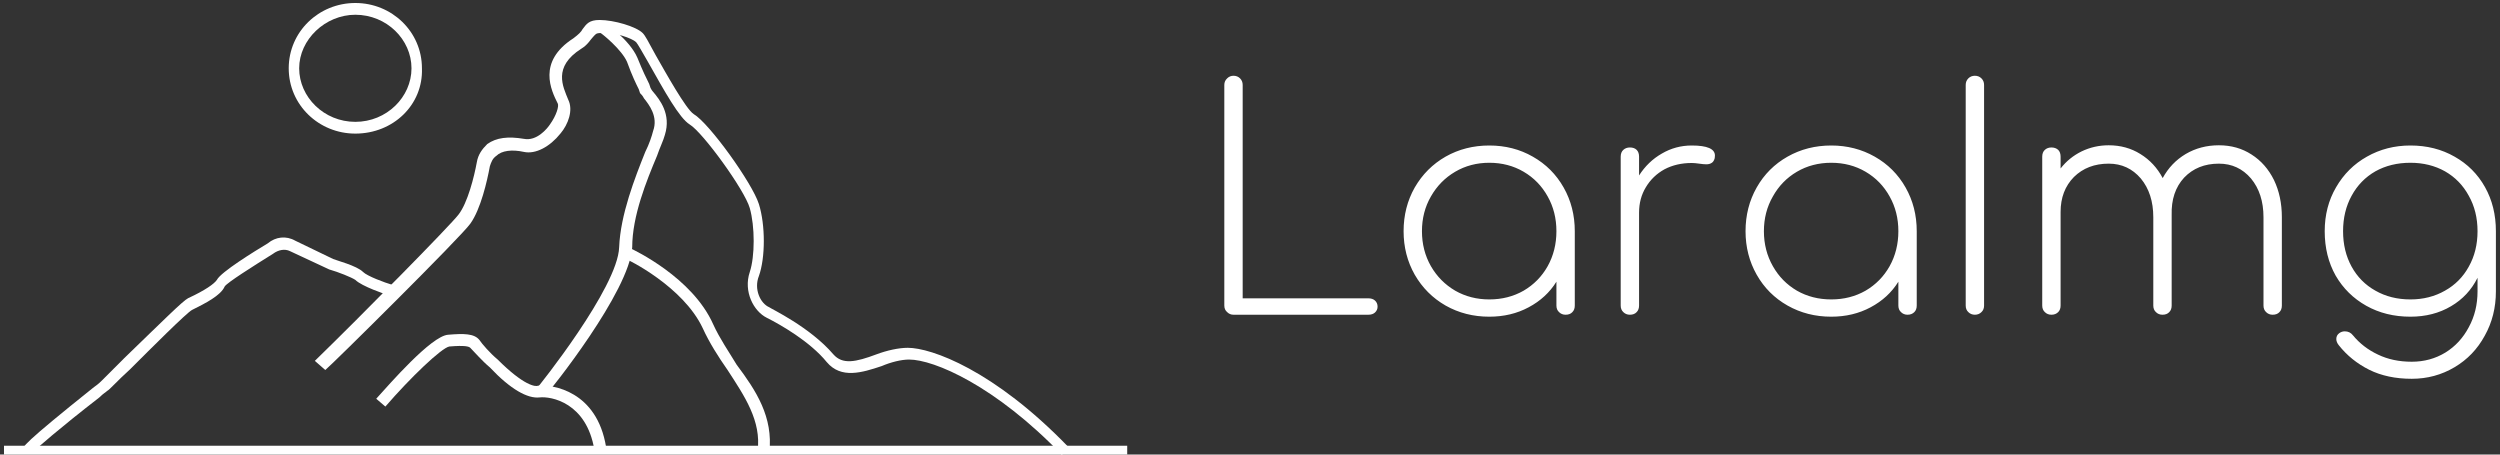 <svg data-v-423bf9ae="" xmlns="http://www.w3.org/2000/svg" viewBox="0 0 495 90" class="iconLeft"><rect x="0" y="0" width="495" height="90" fill="#333333" stroke="none"/><!----><!----><!----><g data-v-423bf9ae="" id="c083019c-51f0-4b72-b78b-d12250350538" fill="white" transform="matrix(4.329,0,0,4.329,236.353,8.939)"><path d="M7.99 11.58L7.99 11.58Q8.18 11.58 8.29 11.68L8.29 11.68L8.29 11.68Q8.41 11.79 8.41 11.96L8.41 11.96L8.41 11.96Q8.41 12.12 8.29 12.23L8.29 12.23L8.29 12.23Q8.18 12.33 7.99 12.33L7.99 12.33L1.82 12.33L1.82 12.33Q1.65 12.33 1.53 12.21L1.53 12.21L1.53 12.21Q1.40 12.10 1.40 11.91L1.40 11.91L1.40 1.82L1.40 1.82Q1.40 1.64 1.53 1.52L1.53 1.52L1.53 1.52Q1.65 1.40 1.82 1.40L1.82 1.40L1.82 1.40Q2.00 1.40 2.12 1.52L2.12 1.52L2.12 1.52Q2.24 1.64 2.24 1.82L2.24 1.82L2.24 11.58L7.99 11.58ZM13.52 4.59L13.52 4.59Q14.62 4.59 15.51 5.10L15.51 5.10L15.51 5.10Q16.41 5.61 16.92 6.51L16.92 6.51L16.92 6.51Q17.43 7.41 17.43 8.51L17.43 8.51L17.43 11.91L17.43 11.91Q17.43 12.10 17.32 12.21L17.32 12.21L17.32 12.21Q17.21 12.33 17.01 12.33L17.01 12.33L17.01 12.33Q16.83 12.33 16.71 12.21L16.71 12.21L16.71 12.21Q16.59 12.10 16.59 11.91L16.59 11.91L16.59 10.82L16.59 10.82Q16.13 11.56 15.32 11.99L15.32 11.99L15.32 11.99Q14.52 12.42 13.52 12.42L13.52 12.42L13.52 12.42Q12.42 12.42 11.52 11.91L11.52 11.91L11.52 11.91Q10.63 11.40 10.11 10.50L10.11 10.50L10.11 10.50Q9.60 9.60 9.60 8.51L9.60 8.51L9.60 8.51Q9.60 7.41 10.11 6.51L10.11 6.51L10.11 6.51Q10.63 5.61 11.52 5.10L11.52 5.10L11.52 5.10Q12.42 4.59 13.52 4.59L13.52 4.59ZM13.52 11.63L13.52 11.63Q14.39 11.63 15.09 11.23L15.09 11.23L15.09 11.23Q15.79 10.82 16.19 10.11L16.19 10.11L16.19 10.11Q16.59 9.39 16.59 8.51L16.59 8.51L16.59 8.51Q16.59 7.63 16.19 6.92L16.19 6.92L16.19 6.92Q15.79 6.20 15.09 5.79L15.09 5.79L15.09 5.79Q14.39 5.38 13.52 5.38L13.52 5.38L13.52 5.38Q12.66 5.38 11.96 5.79L11.96 5.79L11.96 5.79Q11.26 6.20 10.85 6.92L10.85 6.92L10.85 6.92Q10.44 7.63 10.44 8.51L10.44 8.51L10.44 8.51Q10.44 9.39 10.85 10.11L10.85 10.11L10.85 10.11Q11.26 10.82 11.96 11.23L11.96 11.23L11.96 11.23Q12.66 11.63 13.52 11.63L13.52 11.63ZM22.78 4.59L22.78 4.59Q23.84 4.59 23.84 5.05L23.84 5.05L23.84 5.05Q23.84 5.12 23.83 5.17L23.83 5.17L23.83 5.17Q23.79 5.32 23.70 5.38L23.70 5.38L23.70 5.38Q23.60 5.45 23.45 5.45L23.45 5.45L23.45 5.45Q23.32 5.45 23.12 5.42L23.12 5.42L23.12 5.42Q22.92 5.39 22.78 5.39L22.78 5.39L22.78 5.39Q22.08 5.39 21.53 5.68L21.53 5.68L21.53 5.68Q20.99 5.98 20.68 6.50L20.68 6.50L20.68 6.50Q20.37 7.01 20.37 7.66L20.37 7.66L20.37 11.91L20.37 11.91Q20.37 12.10 20.26 12.21L20.26 12.21L20.26 12.21Q20.15 12.33 19.95 12.33L19.95 12.33L19.95 12.33Q19.77 12.33 19.65 12.21L19.65 12.21L19.65 12.21Q19.53 12.10 19.53 11.91L19.53 11.91L19.53 5.10L19.53 5.10Q19.53 4.90 19.65 4.79L19.65 4.79L19.65 4.79Q19.77 4.68 19.95 4.68L19.95 4.68L19.95 4.68Q20.15 4.68 20.26 4.79L20.26 4.79L20.26 4.79Q20.37 4.90 20.37 5.10L20.37 5.10L20.37 5.96L20.37 5.96Q20.78 5.32 21.41 4.96L21.41 4.96L21.41 4.96Q22.04 4.59 22.78 4.59L22.78 4.59ZM29.16 4.59L29.16 4.59Q30.25 4.59 31.15 5.10L31.15 5.10L31.15 5.10Q32.05 5.61 32.56 6.51L32.56 6.51L32.56 6.51Q33.07 7.41 33.07 8.51L33.07 8.51L33.07 11.91L33.07 11.91Q33.07 12.10 32.96 12.21L32.96 12.21L32.96 12.21Q32.84 12.33 32.65 12.33L32.65 12.33L32.65 12.33Q32.47 12.33 32.35 12.21L32.35 12.21L32.35 12.21Q32.23 12.10 32.23 11.91L32.23 11.91L32.23 10.82L32.23 10.82Q31.77 11.56 30.96 11.99L30.96 11.99L30.96 11.99Q30.16 12.42 29.16 12.42L29.16 12.42L29.16 12.42Q28.06 12.42 27.16 11.91L27.16 11.91L27.16 11.91Q26.26 11.40 25.75 10.50L25.75 10.50L25.75 10.50Q25.24 9.60 25.24 8.51L25.24 8.51L25.24 8.51Q25.24 7.41 25.75 6.51L25.75 6.51L25.75 6.51Q26.26 5.61 27.16 5.10L27.16 5.10L27.16 5.10Q28.06 4.59 29.16 4.59L29.16 4.59ZM29.16 11.63L29.16 11.63Q30.03 11.63 30.73 11.23L30.73 11.23L30.73 11.23Q31.43 10.82 31.83 10.11L31.83 10.11L31.83 10.11Q32.23 9.39 32.23 8.51L32.23 8.51L32.23 8.51Q32.23 7.63 31.83 6.92L31.83 6.92L31.83 6.92Q31.43 6.20 30.73 5.79L30.73 5.79L30.73 5.79Q30.03 5.38 29.16 5.38L29.16 5.38L29.16 5.38Q28.29 5.38 27.59 5.79L27.59 5.79L27.59 5.79Q26.89 6.20 26.49 6.92L26.49 6.92L26.49 6.92Q26.08 7.63 26.08 8.51L26.08 8.51L26.08 8.51Q26.08 9.39 26.49 10.11L26.49 10.11L26.49 10.11Q26.89 10.82 27.59 11.23L27.59 11.23L27.59 11.23Q28.29 11.63 29.16 11.63L29.16 11.63ZM35.31 1.82L35.31 1.82Q35.31 1.64 35.43 1.52L35.43 1.52L35.43 1.52Q35.55 1.40 35.73 1.40L35.73 1.40L35.73 1.40Q35.91 1.40 36.03 1.52L36.03 1.52L36.03 1.52Q36.15 1.64 36.15 1.82L36.15 1.82L36.15 11.91L36.15 11.91Q36.15 12.10 36.03 12.21L36.03 12.21L36.03 12.21Q35.91 12.33 35.73 12.33L35.73 12.33L35.73 12.33Q35.55 12.33 35.43 12.21L35.43 12.21L35.43 12.21Q35.31 12.10 35.31 11.91L35.31 11.91L35.31 1.82ZM46.89 4.58L46.89 4.58Q47.73 4.58 48.38 5.00L48.38 5.00L48.38 5.00Q49.04 5.42 49.41 6.17L49.41 6.17L49.41 6.17Q49.77 6.92 49.77 7.87L49.77 7.87L49.77 11.91L49.77 11.91Q49.77 12.10 49.66 12.21L49.66 12.21L49.66 12.21Q49.55 12.33 49.35 12.33L49.35 12.33L49.35 12.33Q49.17 12.33 49.05 12.21L49.05 12.21L49.05 12.21Q48.93 12.10 48.93 11.91L48.93 11.91L48.93 7.87L48.93 7.87Q48.93 6.79 48.36 6.10L48.36 6.10L48.36 6.10Q47.78 5.42 46.89 5.42L46.89 5.42L46.89 5.42Q45.91 5.42 45.30 6.06L45.30 6.06L45.30 6.06Q44.70 6.71 44.73 7.77L44.73 7.77L44.73 7.87L44.73 11.91L44.73 11.91Q44.73 12.10 44.62 12.21L44.62 12.21L44.62 12.21Q44.51 12.33 44.31 12.33L44.31 12.33L44.31 12.33Q44.13 12.33 44.01 12.21L44.01 12.21L44.01 12.21Q43.89 12.10 43.89 11.91L43.89 11.91L43.89 7.87L43.89 7.87Q43.89 6.79 43.32 6.10L43.32 6.10L43.32 6.10Q42.74 5.42 41.85 5.42L41.85 5.42L41.85 5.42Q40.88 5.42 40.26 6.03L40.26 6.03L40.26 6.03Q39.65 6.65 39.65 7.63L39.65 7.63L39.65 11.91L39.65 11.91Q39.65 12.10 39.54 12.21L39.54 12.21L39.54 12.21Q39.42 12.33 39.23 12.33L39.23 12.33L39.23 12.33Q39.05 12.33 38.93 12.21L38.93 12.21L38.93 12.21Q38.81 12.10 38.81 11.91L38.81 11.91L38.81 5.10L38.81 5.10Q38.81 4.90 38.93 4.79L38.93 4.79L38.93 4.79Q39.05 4.68 39.23 4.68L39.23 4.68L39.23 4.68Q39.42 4.68 39.54 4.79L39.54 4.79L39.54 4.79Q39.65 4.90 39.65 5.10L39.65 5.10L39.65 5.64L39.65 5.64Q40.04 5.14 40.61 4.86L40.61 4.86L40.61 4.86Q41.19 4.58 41.85 4.58L41.85 4.58L41.85 4.58Q42.66 4.58 43.30 4.98L43.30 4.98L43.30 4.98Q43.95 5.38 44.32 6.08L44.32 6.08L44.32 6.08Q44.70 5.38 45.37 4.98L45.37 4.98L45.37 4.98Q46.05 4.58 46.89 4.58L46.89 4.58ZM55.65 4.59L55.65 4.59Q56.78 4.59 57.67 5.10L57.67 5.10L57.67 5.10Q58.56 5.60 59.06 6.49L59.06 6.49L59.06 6.49Q59.56 7.38 59.56 8.51L59.56 8.51L59.56 11.26L59.56 11.26Q59.56 12.38 59.05 13.29L59.05 13.29L59.05 13.29Q58.55 14.21 57.67 14.73L57.67 14.73L57.67 14.73Q56.78 15.26 55.71 15.26L55.71 15.26L55.71 15.26Q54.60 15.26 53.77 14.85L53.77 14.85L53.77 14.85Q52.93 14.43 52.37 13.72L52.37 13.72L52.37 13.72Q52.26 13.58 52.26 13.44L52.26 13.44L52.26 13.44Q52.26 13.27 52.40 13.17L52.40 13.17L52.40 13.17Q52.51 13.09 52.65 13.09L52.65 13.09L52.65 13.09Q52.88 13.09 53.02 13.27L53.02 13.27L53.02 13.27Q53.48 13.83 54.16 14.15L54.16 14.15L54.16 14.15Q54.84 14.48 55.71 14.48L55.71 14.48L55.71 14.48Q56.56 14.48 57.25 14.06L57.25 14.06L57.25 14.06Q57.93 13.64 58.32 12.90L58.32 12.90L58.32 12.90Q58.72 12.17 58.72 11.26L58.72 11.26L58.72 10.64L58.72 10.64Q58.31 11.47 57.51 11.94L57.51 11.94L57.51 11.94Q56.70 12.42 55.65 12.42L55.65 12.42L55.65 12.42Q54.52 12.42 53.63 11.92L53.63 11.92L53.63 11.92Q52.74 11.42 52.23 10.54L52.23 10.54L52.23 10.54Q51.73 9.65 51.73 8.51L51.73 8.51L51.73 8.51Q51.73 7.39 52.25 6.50L52.25 6.50L52.25 6.50Q52.77 5.60 53.66 5.10L53.66 5.10L53.66 5.10Q54.56 4.59 55.65 4.59L55.65 4.59ZM55.65 11.63L55.65 11.63Q56.53 11.63 57.23 11.23L57.23 11.23L57.23 11.23Q57.93 10.84 58.32 10.13L58.32 10.13L58.32 10.13Q58.72 9.42 58.72 8.51L58.72 8.51L58.72 8.51Q58.72 7.60 58.32 6.89L58.32 6.89L58.32 6.89Q57.93 6.17 57.23 5.77L57.23 5.77L57.23 5.77Q56.53 5.38 55.65 5.38L55.65 5.38L55.65 5.38Q54.75 5.38 54.05 5.77L54.05 5.77L54.05 5.77Q53.35 6.17 52.96 6.89L52.96 6.89L52.96 6.89Q52.57 7.60 52.57 8.51L52.57 8.51L52.57 8.51Q52.57 9.42 52.96 10.13L52.96 10.13L52.96 10.13Q53.35 10.84 54.05 11.23L54.05 11.23L54.05 11.23Q54.75 11.63 55.65 11.63L55.65 11.63Z"></path></g><!----><g data-v-423bf9ae="" id="1acbde27-305f-4550-9fe6-0b2df6f7731d" transform="matrix(2.586,0,0,2.586,-17.31,-83.71)" stroke="none" fill="white"><switch><g><path d="M9.2 67l-.2-.1h-.6c0-.3 0-.5 5.5-4.9.3-.2.5-.4.6-.5l1.7-1.7c3-2.9 4.5-4.4 4.9-4.6 1.3-.6 2-1.1 2.2-1.4.3-.6 2.9-2.2 3.9-2.8.6-.5 1.4-.6 2.1-.2l2.9 1.4c.2.1 1.8.5 2.3 1 .3.3 1.6.8 2.3 1l-.3.8c-.3-.1-2.1-.7-2.6-1.2-.3-.2-1.3-.6-2-.8l-3-1.4c-.4-.2-.9-.1-1.3.2-1.6 1-3.5 2.2-3.7 2.5-.3.7-1.5 1.3-2.5 1.8-.4.2-3.2 3-4.7 4.5-1.1 1-1.6 1.6-1.8 1.7-.1.1-.3.2-.6.5-3.1 2.4-4.8 3.9-5.1 4.2z"></path><path d="M88 67.2c-5.1-5.3-9.8-7.3-11.7-7.3-.6 0-1.4.2-2.1.5-1.5.5-3.1 1-4.2-.3-1.3-1.6-3.6-2.9-4.6-3.4-1-.5-1.8-2-1.3-3.5.4-1.2.4-3.5 0-4.9-.4-1.4-3.6-5.8-4.6-6.4-.8-.5-1.9-2.5-3.2-4.8-.4-.7-.8-1.4-.9-1.5-.3-.3-1.7-.8-2.7-.7-.4 0-.4.1-.6.3-.2.2-.4.6-.9.9-2.2 1.4-1.4 2.9-1 3.9.4.8 0 1.9-.6 2.6-.8 1-1.9 1.6-2.8 1.4-.9-.2-1.7-.1-2.1.3-.3.2-.4.5-.5.8-.2 1.1-.7 3.3-1.5 4.4-.7 1-10.6 10.8-11.1 11.2l-.8-.7c3.6-3.5 10.4-10.4 11-11.2.7-.9 1.2-2.9 1.4-4 .1-.6.4-1 .8-1.4.7-.5 1.6-.6 2.8-.4 1 .2 1.8-.8 2-1.1.5-.7.7-1.4.6-1.6-.5-1-1.6-3.2 1.2-5 .4-.3.6-.5.7-.7.3-.4.5-.7 1.3-.7 1.1 0 2.8.5 3.3 1 .2.2.4.6 1 1.7.8 1.4 2.3 4.1 2.9 4.5 1.2.7 4.5 5.3 5 6.9.5 1.6.5 4.1 0 5.5-.4 1 .1 2.1.8 2.4.1.1 3.1 1.5 4.9 3.6.7.8 1.7.6 3.3 0 .8-.3 1.7-.5 2.4-.5 1.8 0 6.6 1.7 12.3 7.6l-.5.6z"></path><path d="M48.5 62.6l-.7-.5c.1-.1 6.2-7.7 6.3-10.8.1-2.5 1.2-5.3 2-7.3.3-.6.5-1.2.6-1.6.4-1.1-.3-2-.7-2.5-.1-.2-.2-.3-.3-.4l-.1-.3c-.2-.4-.5-1-.9-2.1-.4-.9-1.8-2.1-2.3-2.4l.5-.7c.1.1 2 1.4 2.6 2.8.4 1 .7 1.6.9 2l.1.3s.1.2.2.3c.5.6 1.4 1.7.9 3.3-.1.4-.4 1-.6 1.6-.8 1.9-1.9 4.6-1.9 7-.2 3.4-6.3 11-6.6 11.3z"></path><path d="M65.6 67l-.9-.1c.3-2.3-1-4.2-2.3-6.2-.7-1-1.4-2.1-1.9-3.2-1.5-3.2-5.8-5.3-5.9-5.3l.4-.8c.2.1 4.7 2.2 6.3 5.8.5 1.1 1.2 2.1 1.8 3.1 1.5 2 2.8 4 2.5 6.7zM52.2 66.8c-.6-3.6-3.3-4.1-4.2-4-.9.1-2.2-.6-3.8-2.3-.6-.5-1.2-1.2-1.5-1.5-.1-.1-.4-.2-1.6-.1-.6.1-3 2.4-4.9 4.6l-.7-.6c1-1.1 4.2-4.8 5.5-4.9 1.2-.1 2-.1 2.4.4.2.3.8 1 1.4 1.5 2 2 2.9 2.1 3.1 2 1.1-.1 4.5.4 5.2 4.7l-.9.2z"></path><path d="M7 66.5h86v.9H7zM33.9 42.6c-2.8 0-5.1-2.2-5.1-5s2.3-5 5.1-5 5.1 2.2 5.1 5c.1 2.8-2.2 5-5.1 5zm0-9.1c-2.3 0-4.3 1.9-4.3 4.1s1.9 4.1 4.3 4.1 4.3-1.9 4.3-4.1-1.9-4.1-4.3-4.1z"></path></g></switch></g><!----></svg>
